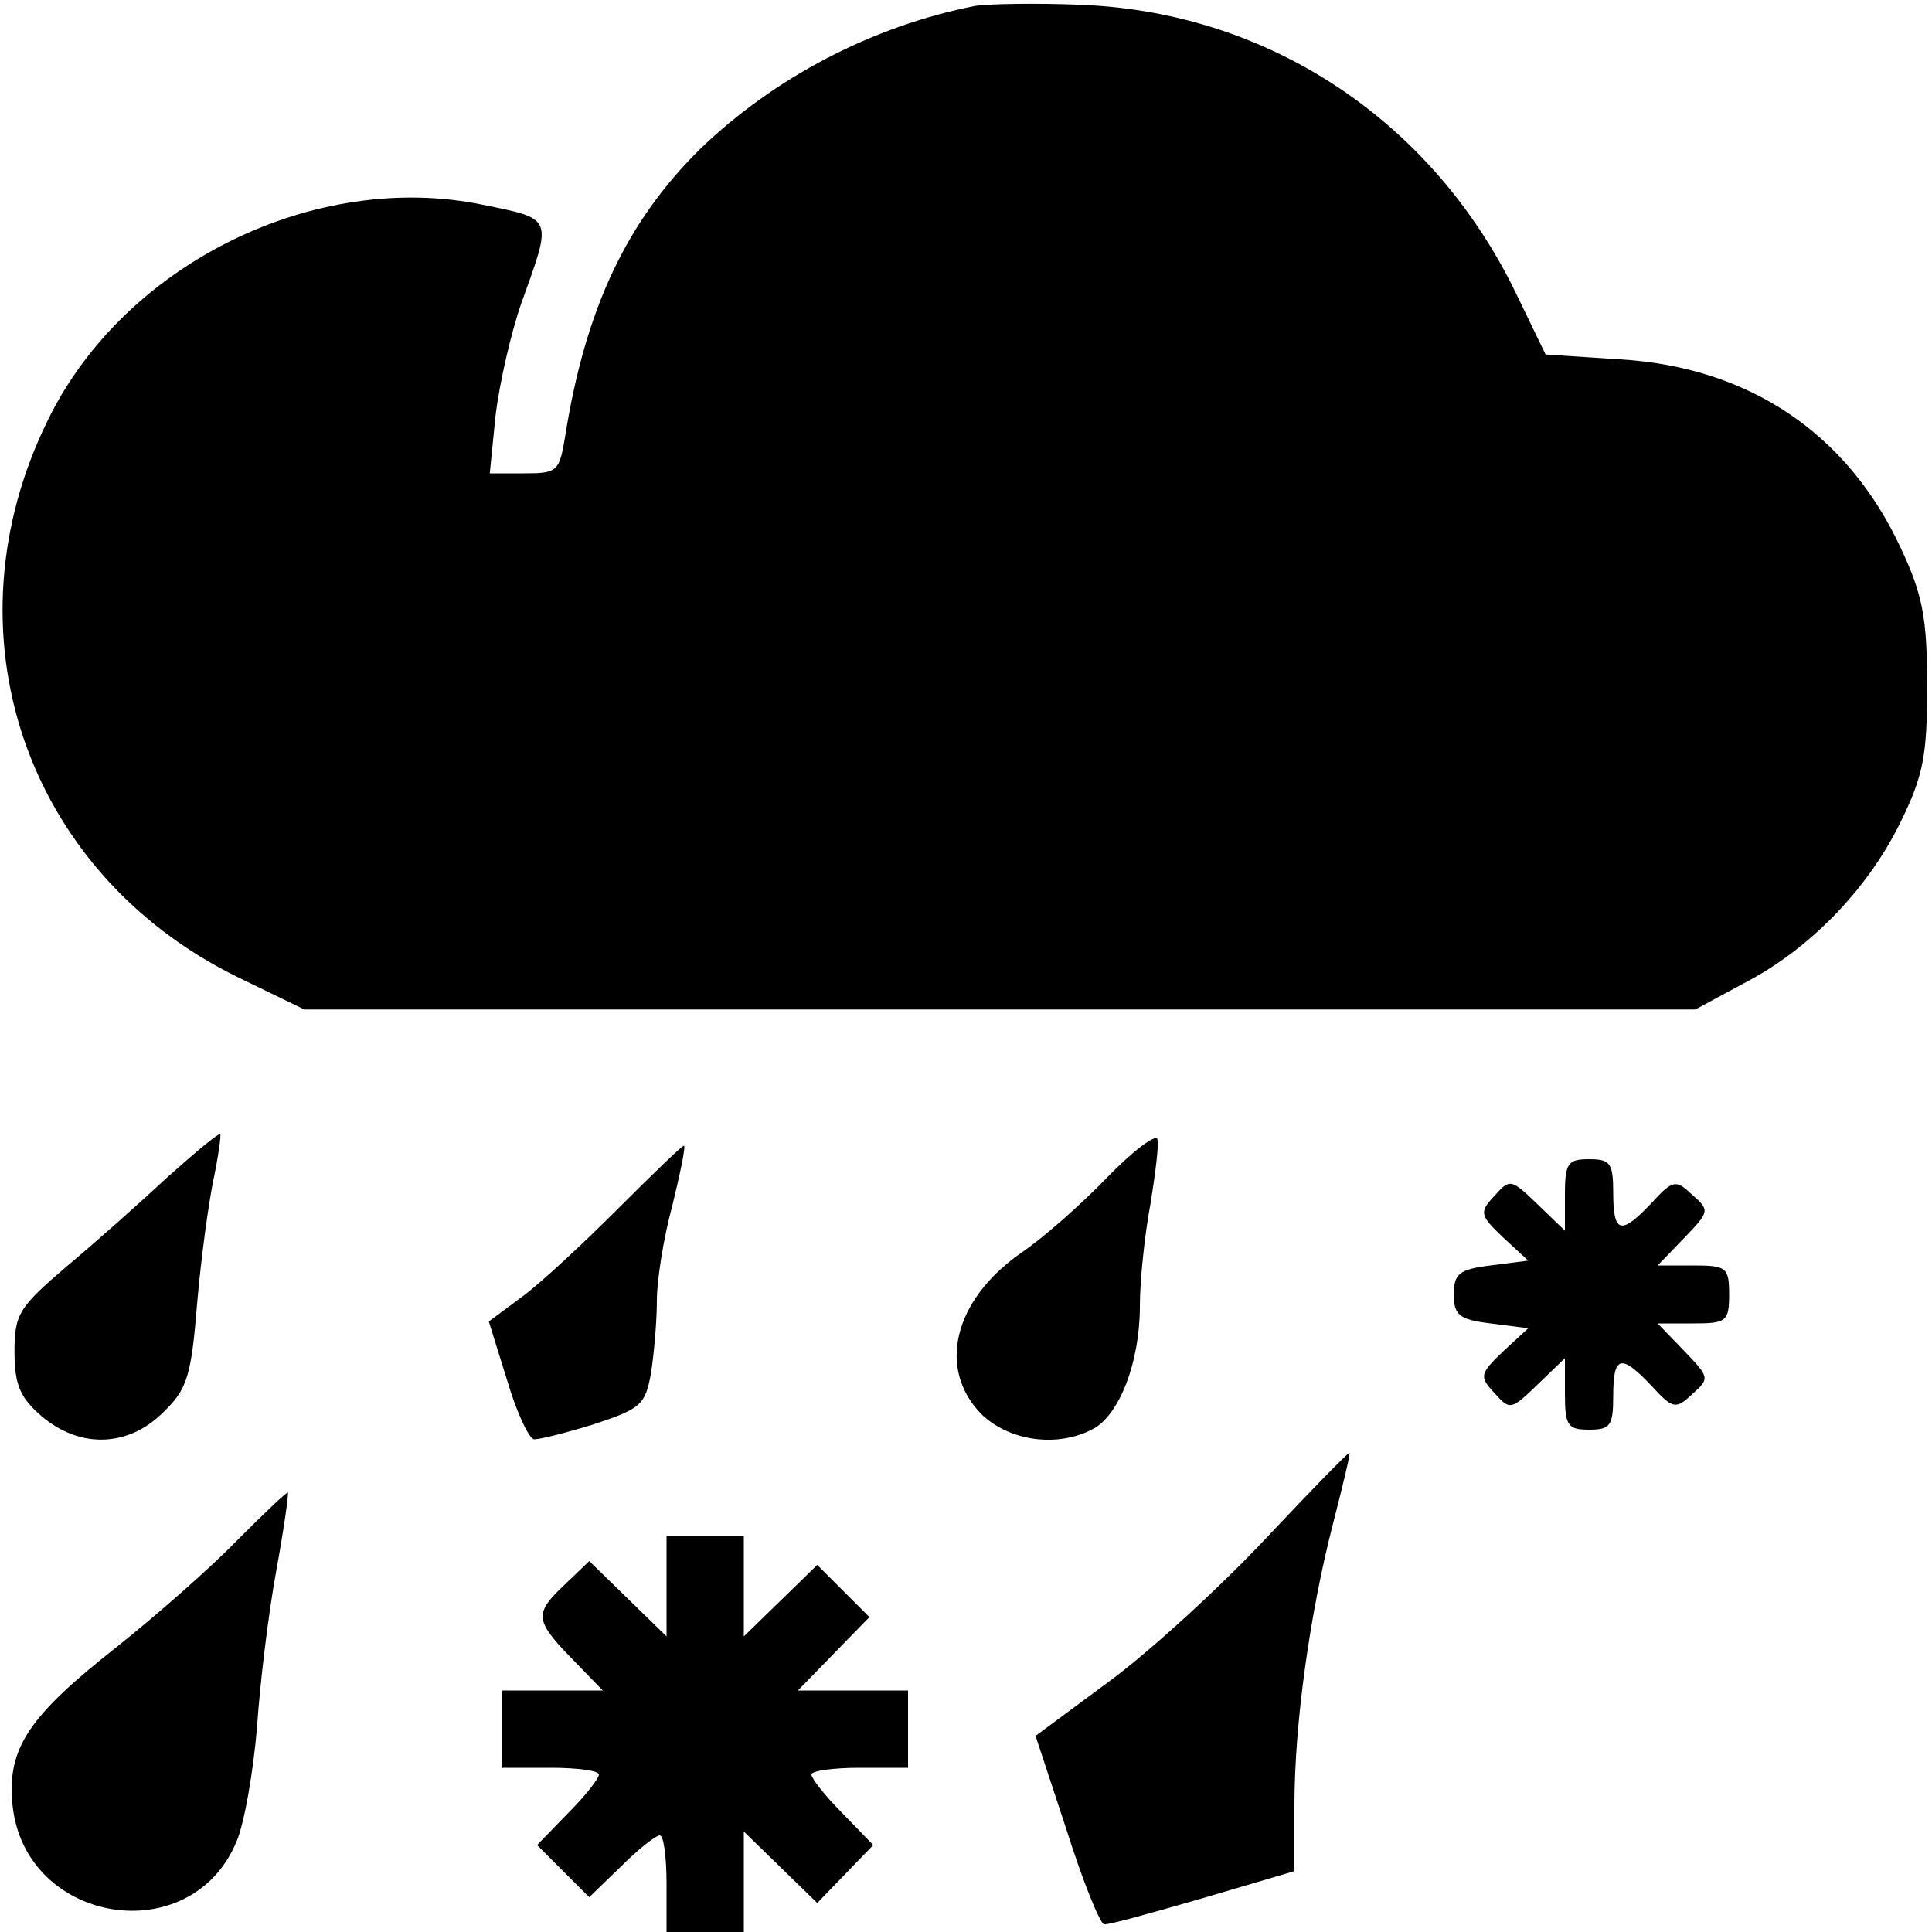 <?xml version="1.0" standalone="no"?>
<!DOCTYPE svg PUBLIC "-//W3C//DTD SVG 20010904//EN"
 "http://www.w3.org/TR/2001/REC-SVG-20010904/DTD/svg10.dtd">
<svg version="1.0" xmlns="http://www.w3.org/2000/svg"
 width="200pt" height="200pt" viewBox="0 0 200 200"
 preserveAspectRatio="xMidYMid meet">

<g transform="translate(0,200) scale(0.1,-0.1)"
fill="#000000" stroke="none">
<path d="M1010 1994 c-107 -21 -208 -74 -285 -148 -76 -75 -119 -165 -140
-298 -6 -36 -8 -38 -42 -38 l-36 0 6 60 c4 33 16 86 27 117 32 89 33 86 -40
101 -174 36 -371 -61 -450 -222 -109 -220 -24 -469 195 -577 l70 -34 720 0
720 0 50 27 c68 35 128 97 162 166 24 49 28 69 28 142 0 71 -5 95 -27 142 -55
119 -157 188 -291 196 l-77 5 -30 62 c-86 179 -255 292 -450 300 -47 2 -96 1
-110 -1z"/>
<path d="M174 782 c-28 -26 -75 -68 -105 -93 -49 -42 -54 -49 -54 -88 0 -35 6
-48 28 -67 40 -34 90 -32 126 4 25 24 29 38 35 112 4 47 12 105 17 129 5 24 8
45 7 47 -2 1 -26 -19 -54 -44z"/>
<path d="M1145 780 c-27 -28 -67 -63 -88 -77 -70 -49 -87 -120 -41 -167 29
-28 79 -35 116 -15 27 15 48 69 48 127 0 27 5 74 11 106 5 31 9 62 7 67 -2 5
-26 -13 -53 -41z"/>
<path d="M640 749 c-36 -36 -80 -77 -99 -91 l-35 -26 19 -61 c10 -34 23 -61
28 -61 6 0 34 7 63 16 48 16 52 20 58 53 3 20 6 53 6 75 0 21 7 65 16 98 8 33
14 61 12 62 -2 0 -32 -29 -68 -65z"/>
<path d="M1620 763 l0 -37 -28 27 c-28 27 -29 27 -45 9 -16 -17 -15 -20 9 -43
l26 -24 -39 -5 c-33 -4 -38 -9 -38 -30 0 -21 5 -26 38 -30 l39 -5 -26 -24
c-24 -23 -25 -26 -9 -43 16 -18 17 -18 45 9 l28 27 0 -37 c0 -33 3 -37 25 -37
22 0 25 4 25 35 0 42 8 44 40 10 22 -24 25 -24 42 -8 18 16 18 17 -9 45 l-27
28 37 0 c34 0 37 2 37 30 0 28 -3 30 -37 30 l-37 0 27 28 c27 28 27 29 9 45
-17 16 -20 16 -42 -8 -32 -34 -40 -32 -40 10 0 31 -3 35 -25 35 -22 0 -25 -4
-25 -37z"/>
<path d="M1310 407 c-47 -50 -119 -116 -161 -147 l-77 -57 32 -97 c17 -54 35
-98 39 -98 4 -1 50 12 102 27 l95 28 0 68 c0 85 16 199 40 292 10 39 18 72 17
73 -1 1 -40 -39 -87 -89z"/>
<path d="M245 405 c-27 -28 -83 -77 -123 -109 -93 -73 -115 -106 -109 -165 13
-123 185 -151 232 -37 8 19 17 71 21 117 3 46 12 120 20 163 8 44 13 80 12 81
-2 0 -25 -22 -53 -50z"/>
<path d="M690 358 l0 -52 -40 39 -40 39 -25 -24 c-32 -30 -32 -37 7 -77 l32
-33 -52 0 -52 0 0 -40 0 -40 50 0 c28 0 50 -3 50 -7 0 -4 -14 -22 -32 -40
l-32 -33 27 -27 27 -27 33 32 c18 18 36 32 40 32 4 0 7 -22 7 -50 l0 -50 40 0
40 0 0 52 0 52 38 -37 38 -37 29 30 29 30 -32 33 c-18 18 -32 36 -32 40 0 4
23 7 50 7 l50 0 0 40 0 40 -57 0 -57 0 37 38 37 38 -27 27 -27 27 -38 -37 -38
-37 0 52 0 52 -40 0 -40 0 0 -52z"/>
</g>
</svg>
